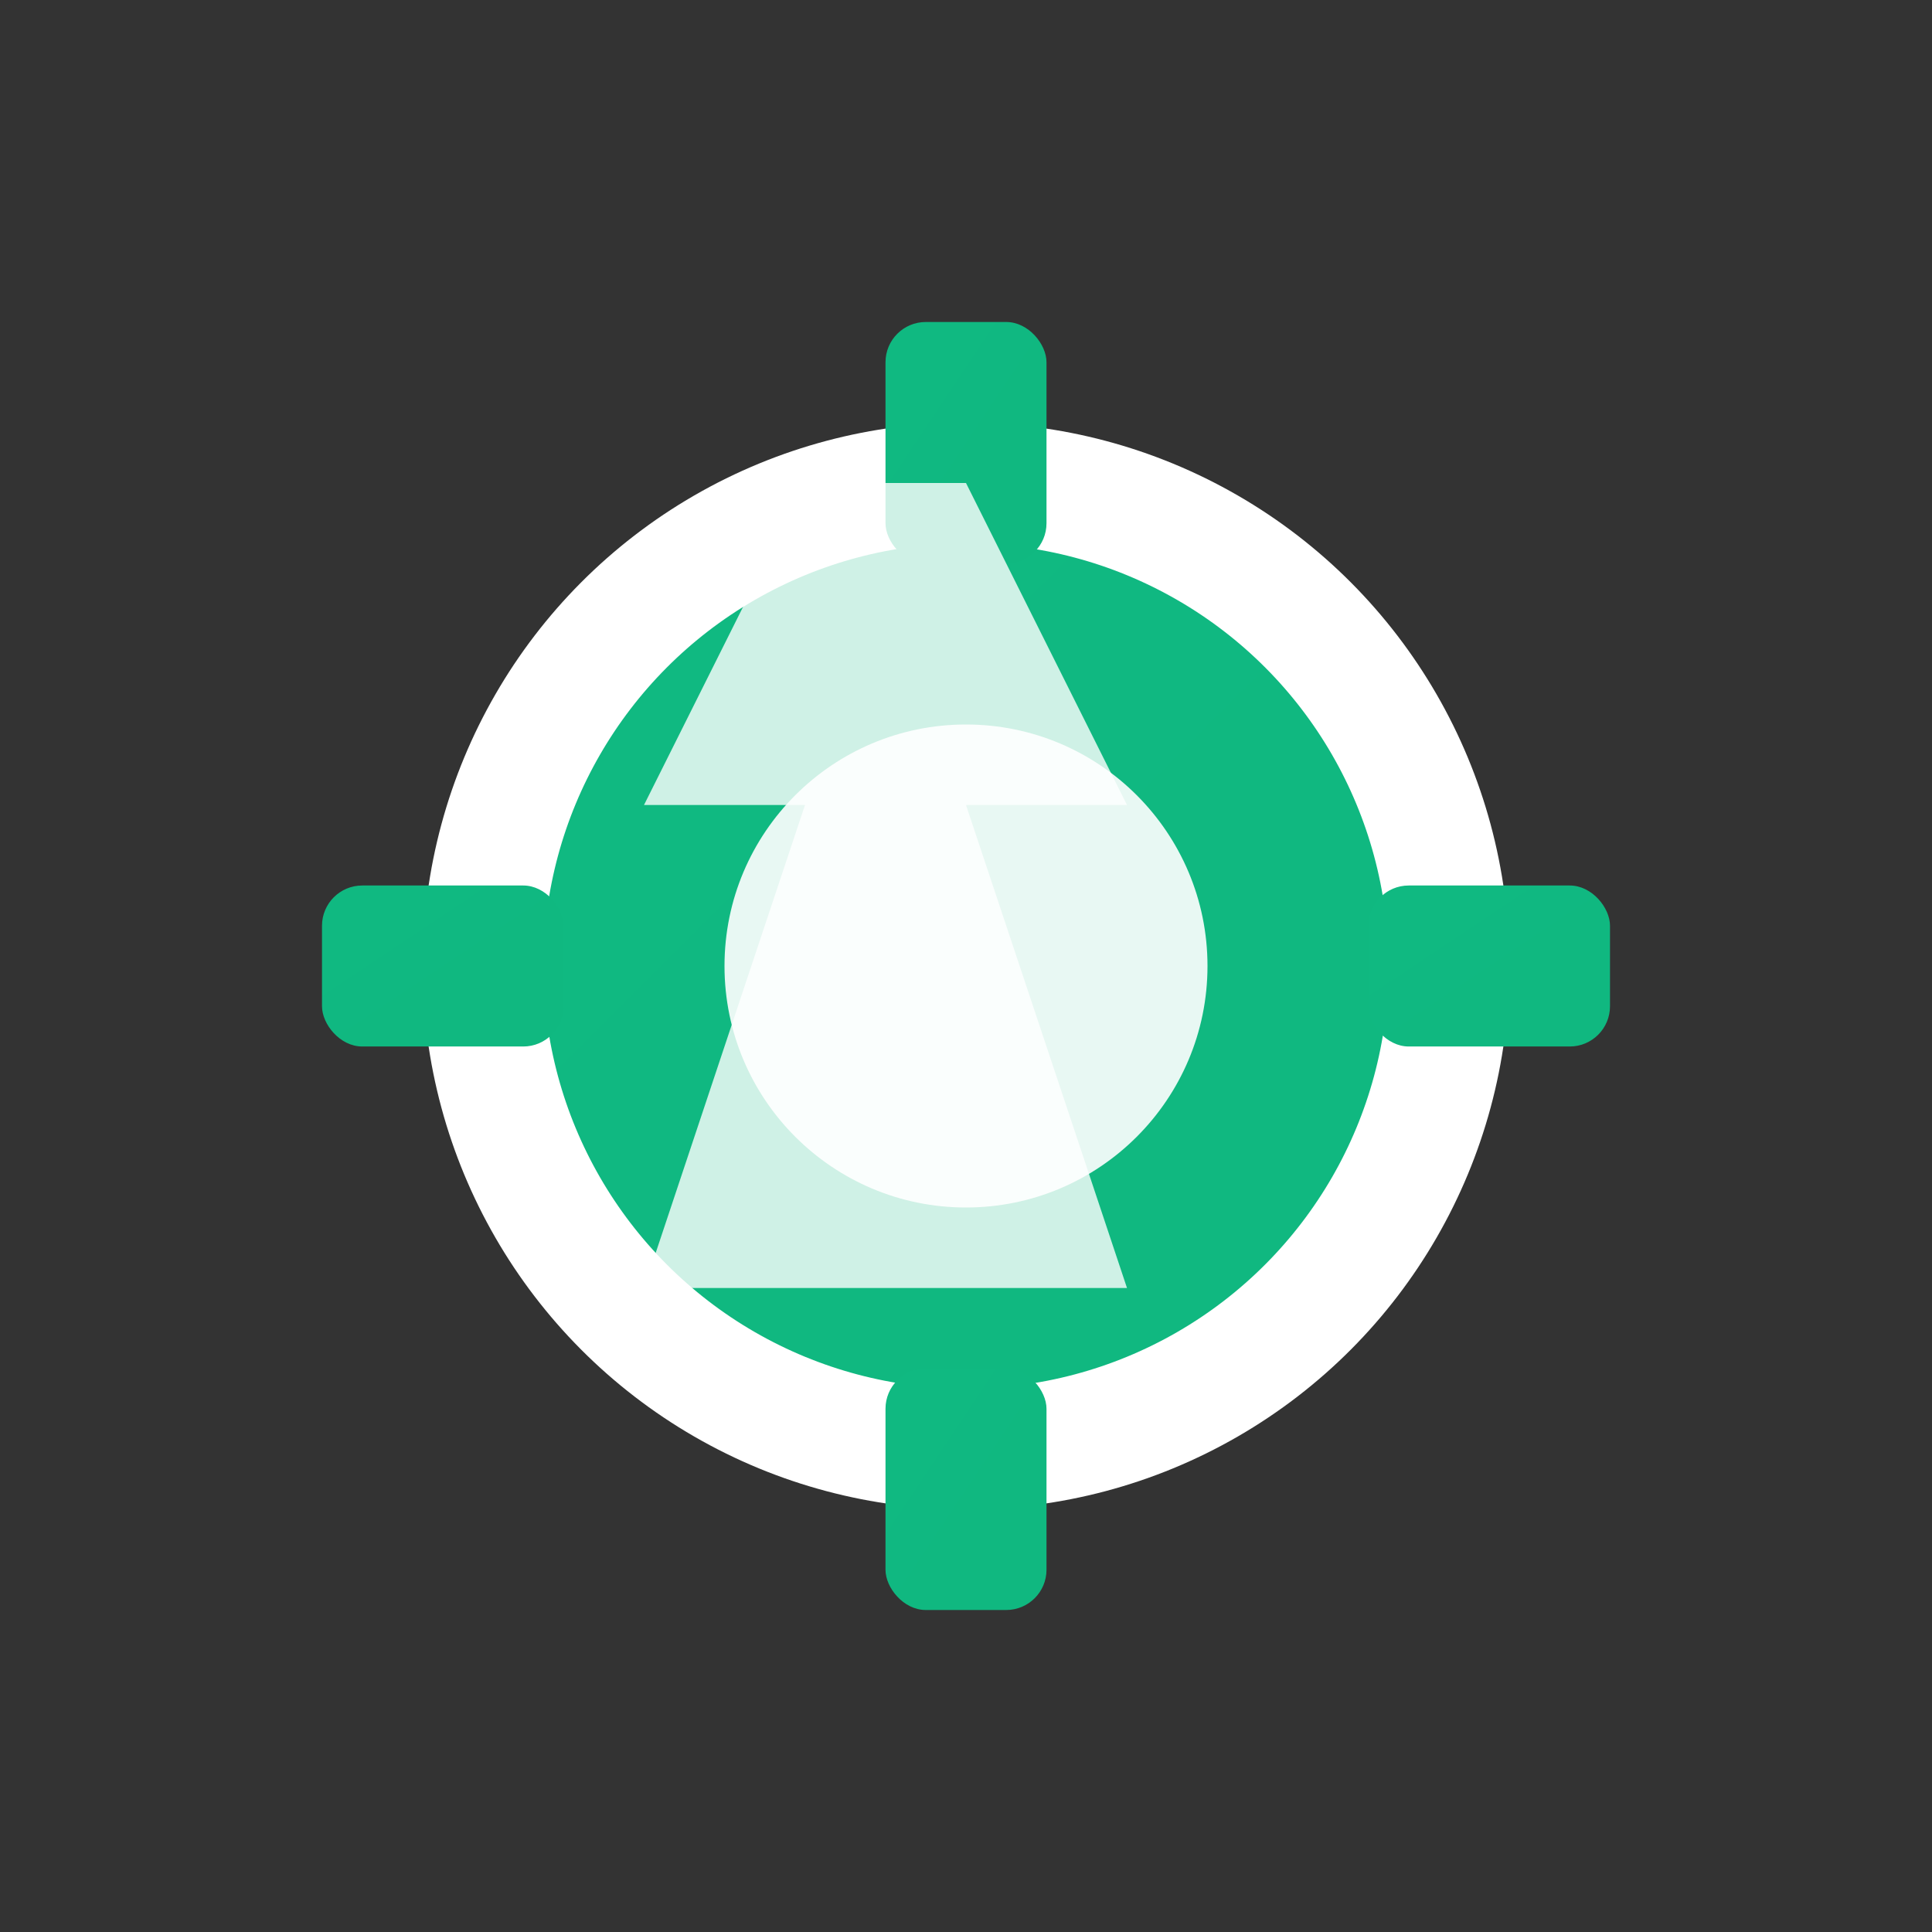 <svg width="24" height="24" viewBox="0 0 24 24" fill="none" xmlns="http://www.w3.org/2000/svg">
  <rect x="0" y="0" width="24" height="24" fill="#333333" stroke="none"/>
  <defs>
    <linearGradient id="autoBadgeGrad" x1="0" y1="0" x2="24" y2="24">
      <stop offset="0%" stop-color="#10B981"/>
      <stop offset="100%" stop-color="#059669"/>
    </linearGradient>
  </defs>
  <!-- Main gear -->
  <circle cx="12" cy="12" r="6" fill="url(#autoBadgeGrad)" stroke="white" stroke-width="1.5"/>
  <circle cx="12" cy="12" r="3" fill="white" opacity="0.9"/>
  <!-- Gear teeth -->
  <rect x="11" y="4" width="2" height="3" rx="0.5" fill="url(#autoBadgeGrad)"/>
  <rect x="11" y="17" width="2" height="3" rx="0.5" fill="url(#autoBadgeGrad)"/>
  <rect x="4" y="11" width="3" height="2" rx="0.5" fill="url(#autoBadgeGrad)"/>
  <rect x="17" y="11" width="3" height="2" rx="0.5" fill="url(#autoBadgeGrad)"/>
  <!-- Lightning bolt -->
  <path d="M10 6L8 10H10L8 16H14L12 10H14L12 6H10Z" fill="white" opacity="0.8"/>
</svg>
